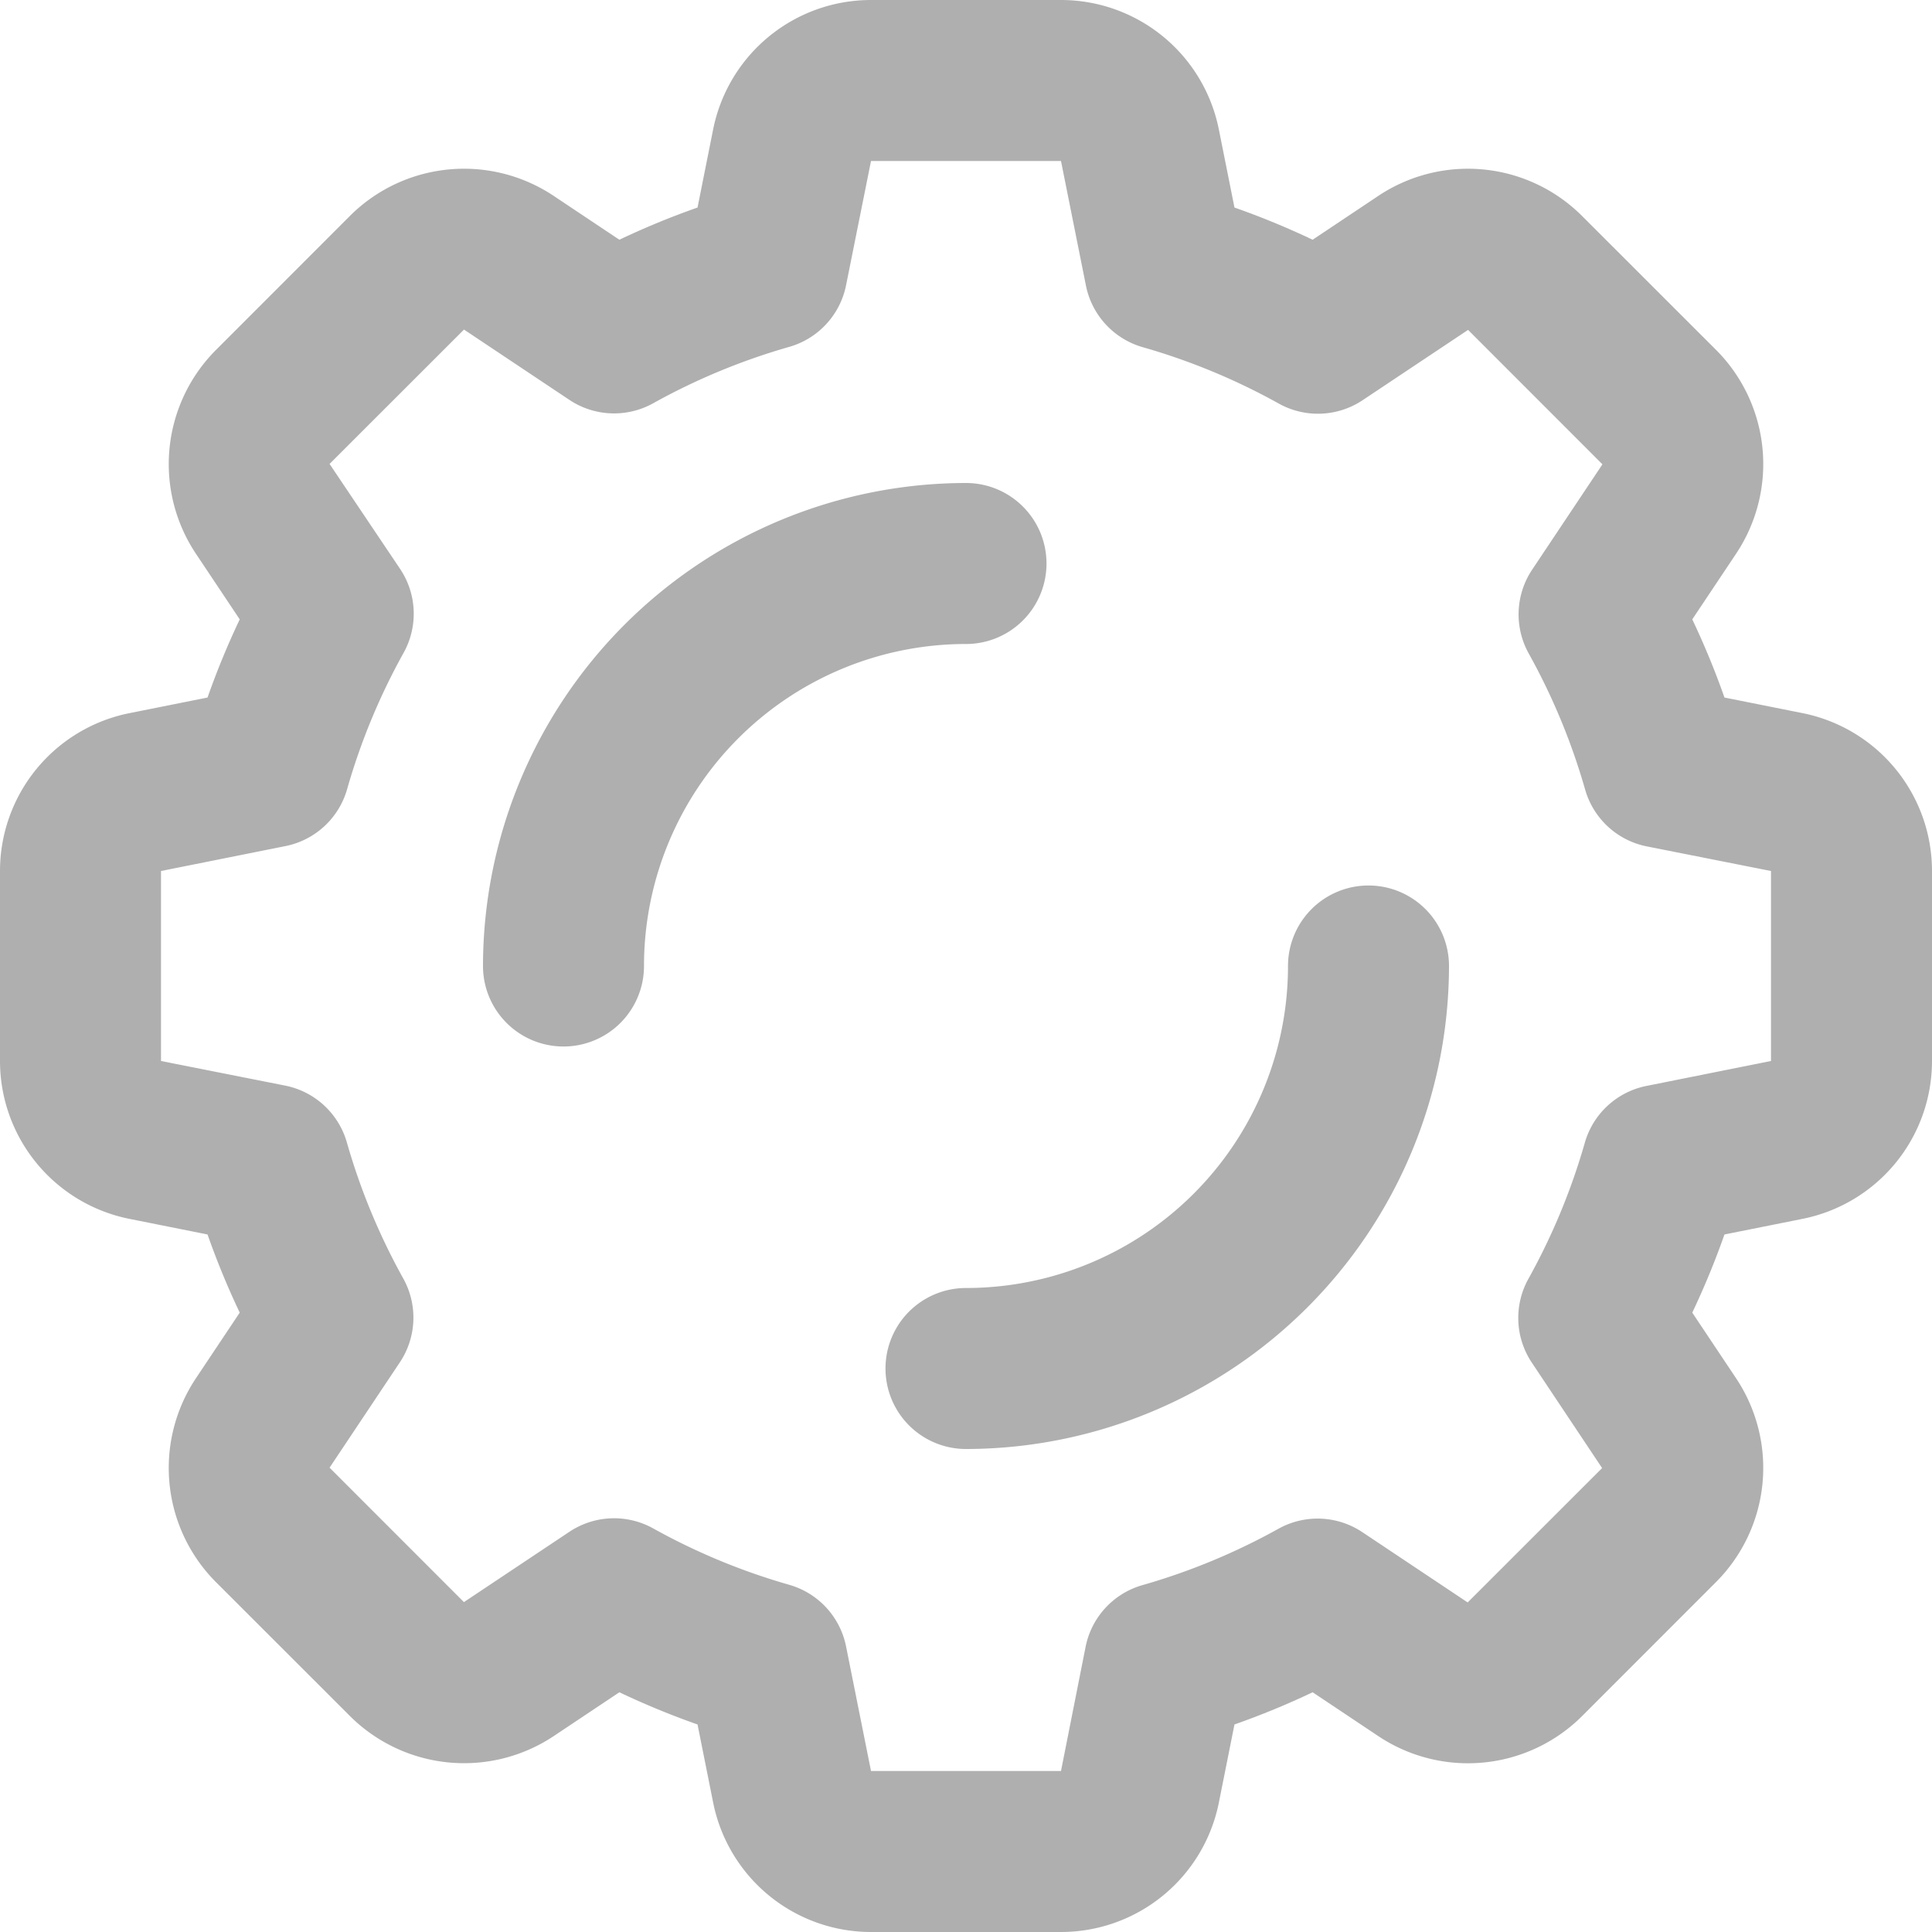 
<svg viewBox="0 0 24 24" fill="#afafaf" xmlns="http://www.w3.org/2000/svg">
    <path d="M22.393,8.859l-.971-.194a9.99,9.99,0,0,0-.4-.971l.548-.821a2.008,2.008,0,0,0-.25-2.524L19.65,2.68a2.006,2.006,0,0,0-2.523-.25l-.821.548a9.99,9.99,0,0,0-.971-.4l-.194-.97A2,2,0,0,0,13.18,0H10.82A2,2,0,0,0,8.859,1.607l-.194.971a9.99,9.99,0,0,0-.971.4L6.873,2.43a2.007,2.007,0,0,0-2.524.25L2.68,4.35a2.007,2.007,0,0,0-.25,2.523l.548.821a9.99,9.99,0,0,0-.4.971l-.97.194A2,2,0,0,0,0,10.82v2.36a2,2,0,0,0,1.607,1.961l.971.194a9.99,9.99,0,0,0,.4.971l-.548.821a2.008,2.008,0,0,0,.25,2.524L4.35,21.32a2.009,2.009,0,0,0,2.523.25l.821-.548a9.99,9.99,0,0,0,.971.4l.194.97A2,2,0,0,0,10.82,24h2.36a2,2,0,0,0,1.961-1.607l.194-.971a9.99,9.99,0,0,0,.971-.4l.821.548a2.007,2.007,0,0,0,2.524-.25l1.669-1.67a2.007,2.007,0,0,0,.25-2.523l-.548-.821a9.99,9.99,0,0,0,.4-.971l.97-.194A2,2,0,0,0,24,13.18V10.82A2,2,0,0,0,22.393,8.859ZM22,13.18l-1.548.31a1,1,0,0,0-.765.706,8,8,0,0,1-.7,1.689,1,1,0,0,0,.041,1.041l.874,1.311-1.67,1.669-1.31-.874a1,1,0,0,0-1.041-.041,8,8,0,0,1-1.689.7,1,1,0,0,0-.706.765L13.18,22H10.82l-.31-1.548a1,1,0,0,0-.706-.765,8,8,0,0,1-1.689-.7,1,1,0,0,0-1.041.041l-1.311.874-1.669-1.67.874-1.31a1,1,0,0,0,.041-1.041,8,8,0,0,1-.7-1.689,1,1,0,0,0-.765-.706L2,13.18V10.82l1.548-.31A1,1,0,0,0,4.313,9.8a8,8,0,0,1,.7-1.689,1,1,0,0,0-.041-1.041L4.094,5.763l1.67-1.669,1.31.874a1,1,0,0,0,1.041.041,8,8,0,0,1,1.689-.7,1,1,0,0,0,.706-.765L10.82,2h2.36l.31,1.548a1,1,0,0,0,.706.765,8,8,0,0,1,1.689.7,1,1,0,0,0,1.041-.041l1.311-.874,1.669,1.67-.874,1.31a1,1,0,0,0-.041,1.041,8,8,0,0,1,.7,1.689,1,1,0,0,0,.765.706L22,10.82Z"/>
    <path d="M13,7a1,1,0,0,0-1-1,6.006,6.006,0,0,0-6,6,1,1,0,0,0,2,0,4,4,0,0,1,4-4A1,1,0,0,0,13,7Z"/>
    <path d="M17,11a1,1,0,0,0-1,1,4,4,0,0,1-4,4,1,1,0,0,0,0,2,6.006,6.006,0,0,0,6-6A1,1,0,0,0,17,11Z"/>
</svg>
